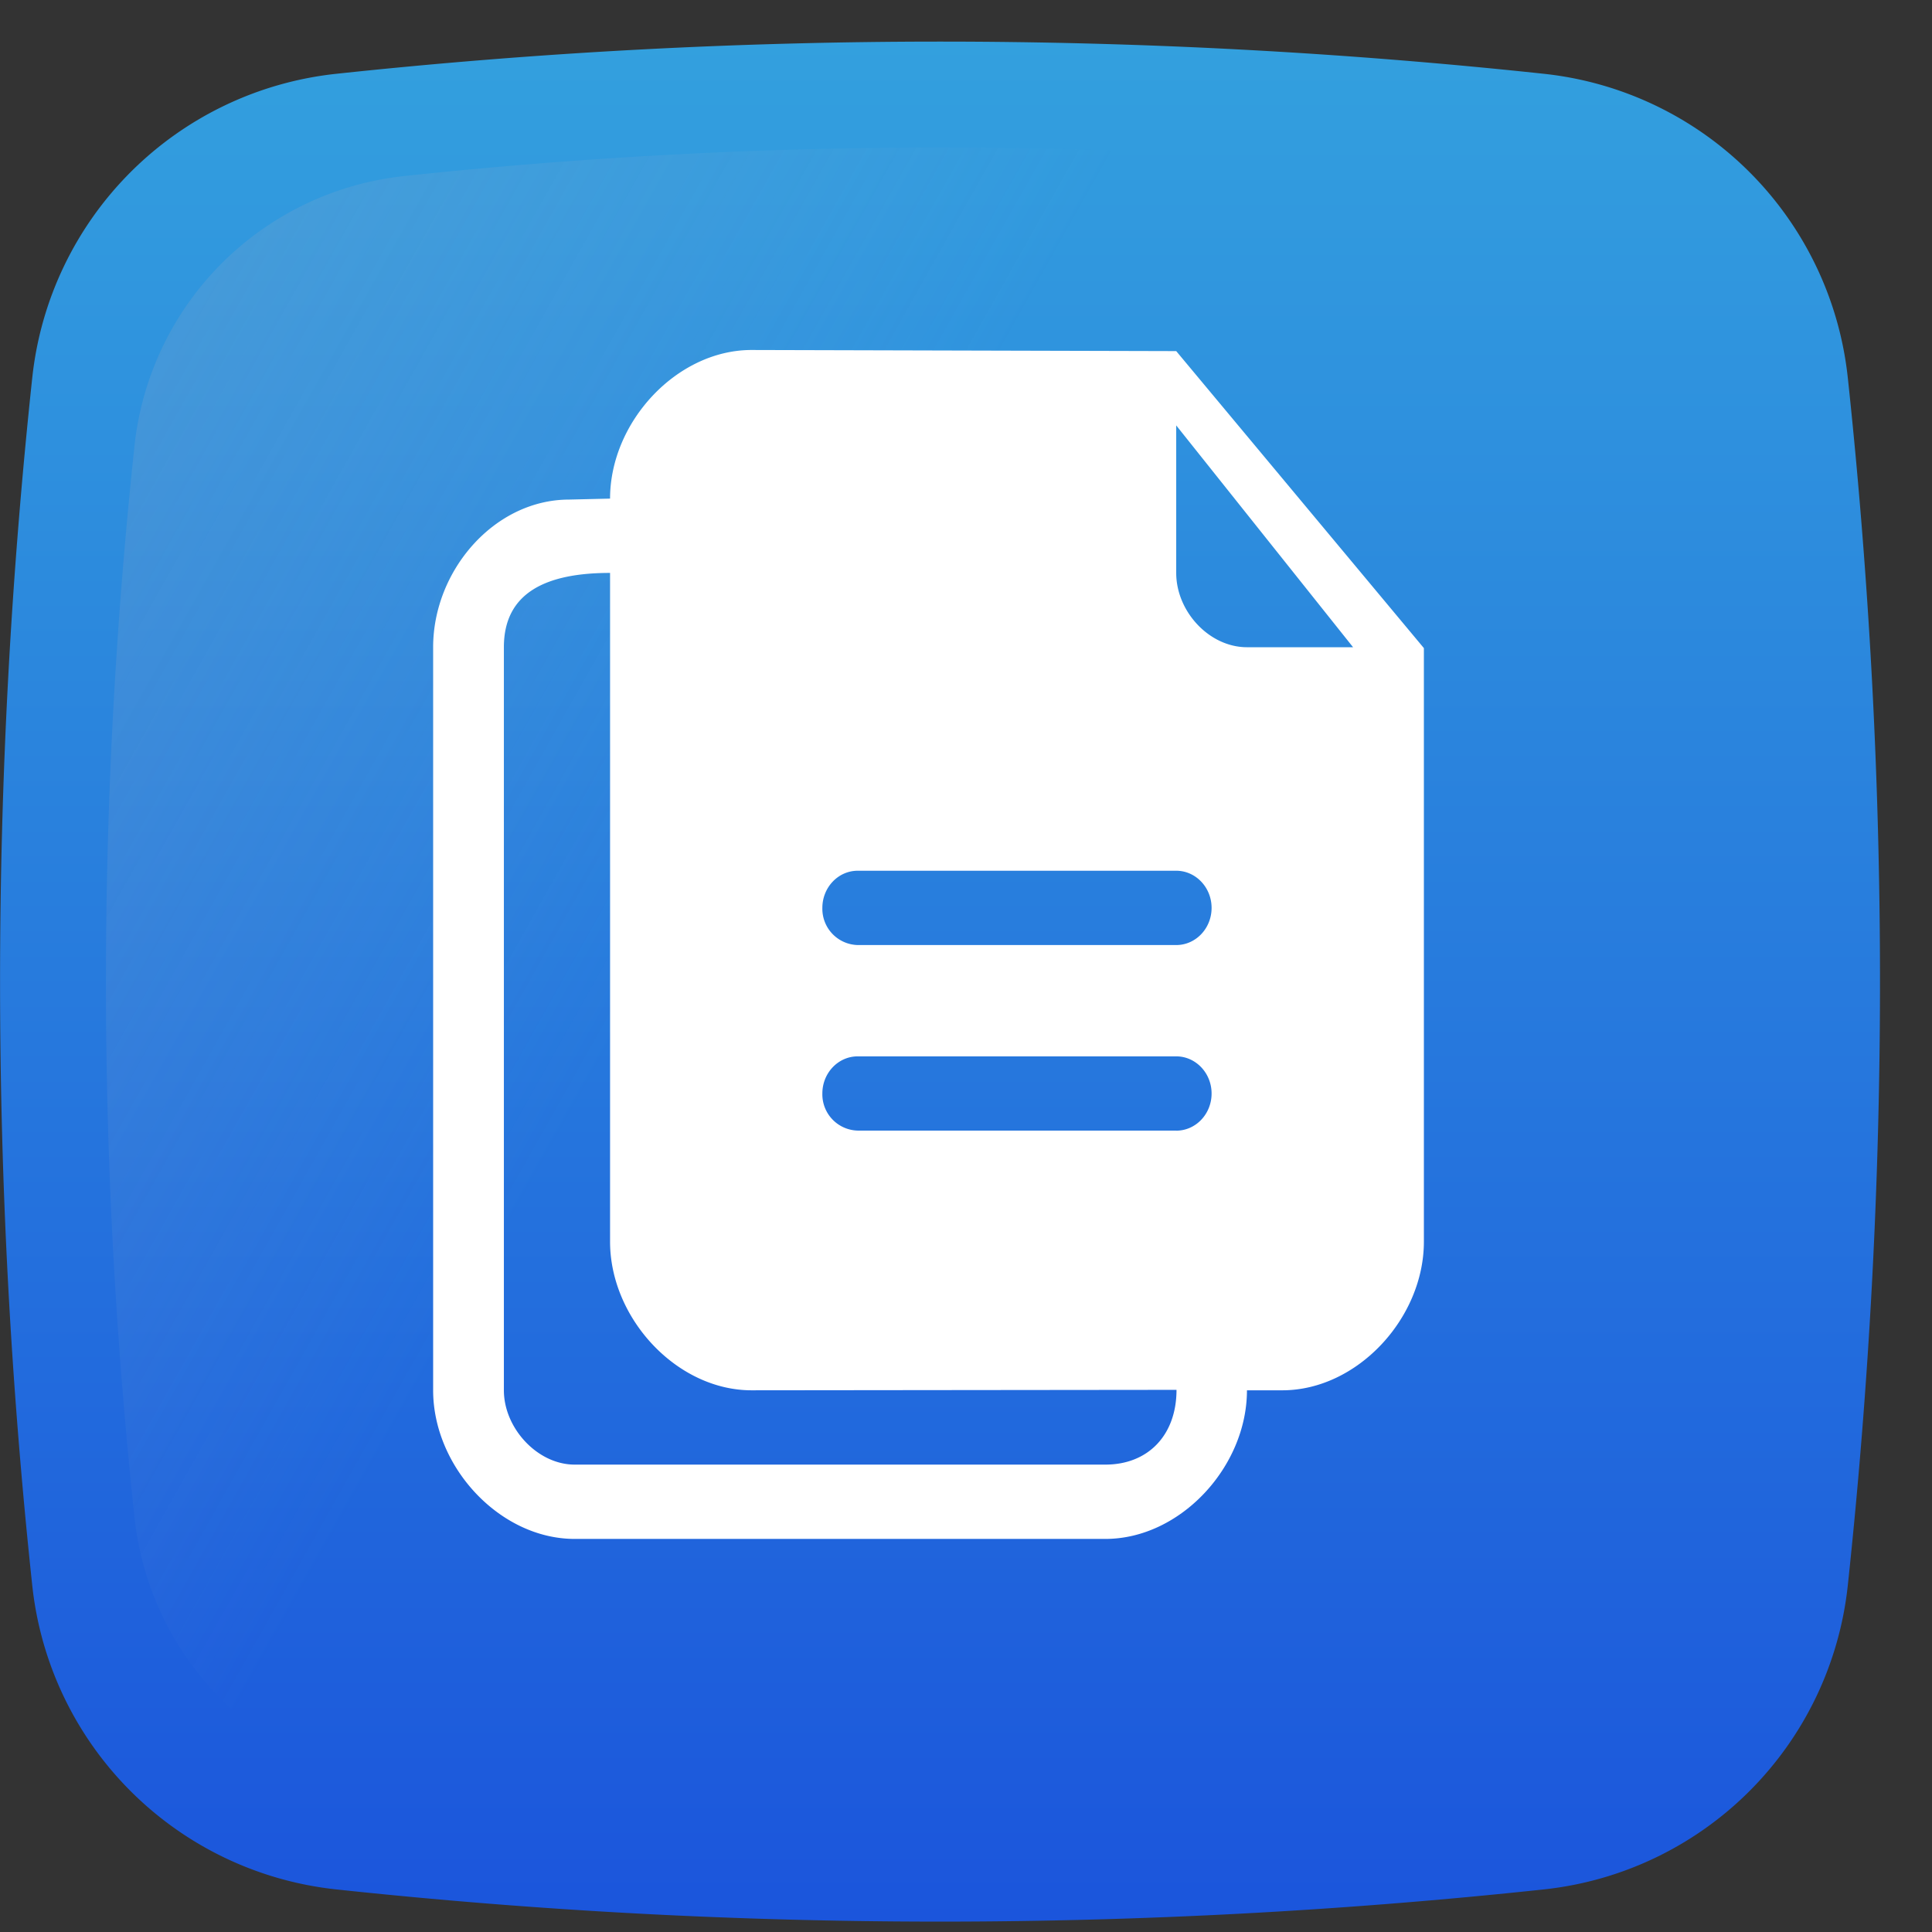 <svg width="26" height="26" fill="none" xmlns="http://www.w3.org/2000/svg"><rect width="100%" height="100%" fill="#333333" stroke="none"/><g clip-path="url(#clip0)"><path d="M24.867 5.085A4.606 4.606 0 0020.776.993a76.416 76.416 0 00-16.249 0A4.607 4.607 0 00.434 5.085a76.416 76.416 0 000 16.25 4.607 4.607 0 004.092 4.092 76.422 76.422 0 0016.25 0 4.607 4.607 0 004.091-4.093 76.42 76.42 0 000-16.25z" fill="url(#paint0_linear)"/><path d="M23.491 6a4.088 4.088 0 00-3.63-3.631 67.835 67.835 0 00-14.42 0A4.088 4.088 0 001.81 6a67.833 67.833 0 000 14.42 4.088 4.088 0 003.63 3.63c4.803.513 9.619.513 14.42 0a4.088 4.088 0 003.631-3.63 67.806 67.806 0 000-14.42z" fill="url(#paint1_linear)"/><g clip-path="url(#clip1)"><path d="M15.829 4.725l-5.715-.015c-1.007 0-1.904.97-1.904 2l-.55.013c-1.008 0-1.831.957-1.831 1.987v10c0 1.03.897 2 1.904 2h7.143c1.008 0 1.905-.97 1.905-2h.476c1.008 0 1.905-.97 1.905-2V8.722l-3.333-3.997zm-.953 14.985H7.733c-.5 0-.952-.49-.952-1v-10c0-.744.583-1 1.429-1v9c0 1.03.897 2 1.904 2l5.719-.006c0 .607-.38 1.006-.957 1.006zm.953-4.495h-4.286a.488.488 0 01-.476-.5c0-.275.213-.499.476-.499h4.286c.262 0 .476.224.476.5s-.213.5-.476.5zm0-2.497h-4.286a.488.488 0 01-.476-.5c0-.276.213-.5.476-.5h4.286c.262 0 .476.224.476.5s-.213.5-.476.5zm.952-4.008c-.507 0-.952-.48-.952-1V5.725l2.38 2.985h-1.428z" fill="#fff"/></g></g><defs><linearGradient id="paint0_linear" x1="12.651" y1=".56" x2="12.651" y2="25.86" gradientUnits="userSpaceOnUse"><stop stop-color="#33A0DE"/><stop offset="1" stop-color="#1B55DC"/></linearGradient><linearGradient id="paint1_linear" x1="9.704" y1="11.552" x2="-33.157" y2="-12.557" gradientUnits="userSpaceOnUse"><stop stop-color="#A1B5D8" stop-opacity="0"/><stop offset=".309" stop-color="#90A2BD" stop-opacity=".31"/><stop offset=".755" stop-color="#7C8B9C" stop-opacity=".757"/><stop offset="1" stop-color="#748290"/></linearGradient><clipPath id="clip0"><path fill="#fff" transform="translate(0 .56)" d="M0 0h25.3v25.3H0z"/></clipPath><clipPath id="clip1"><path fill="#fff" transform="translate(4.876 4.71)" d="M0 0h15.238v16H0z"/></clipPath></defs></svg>